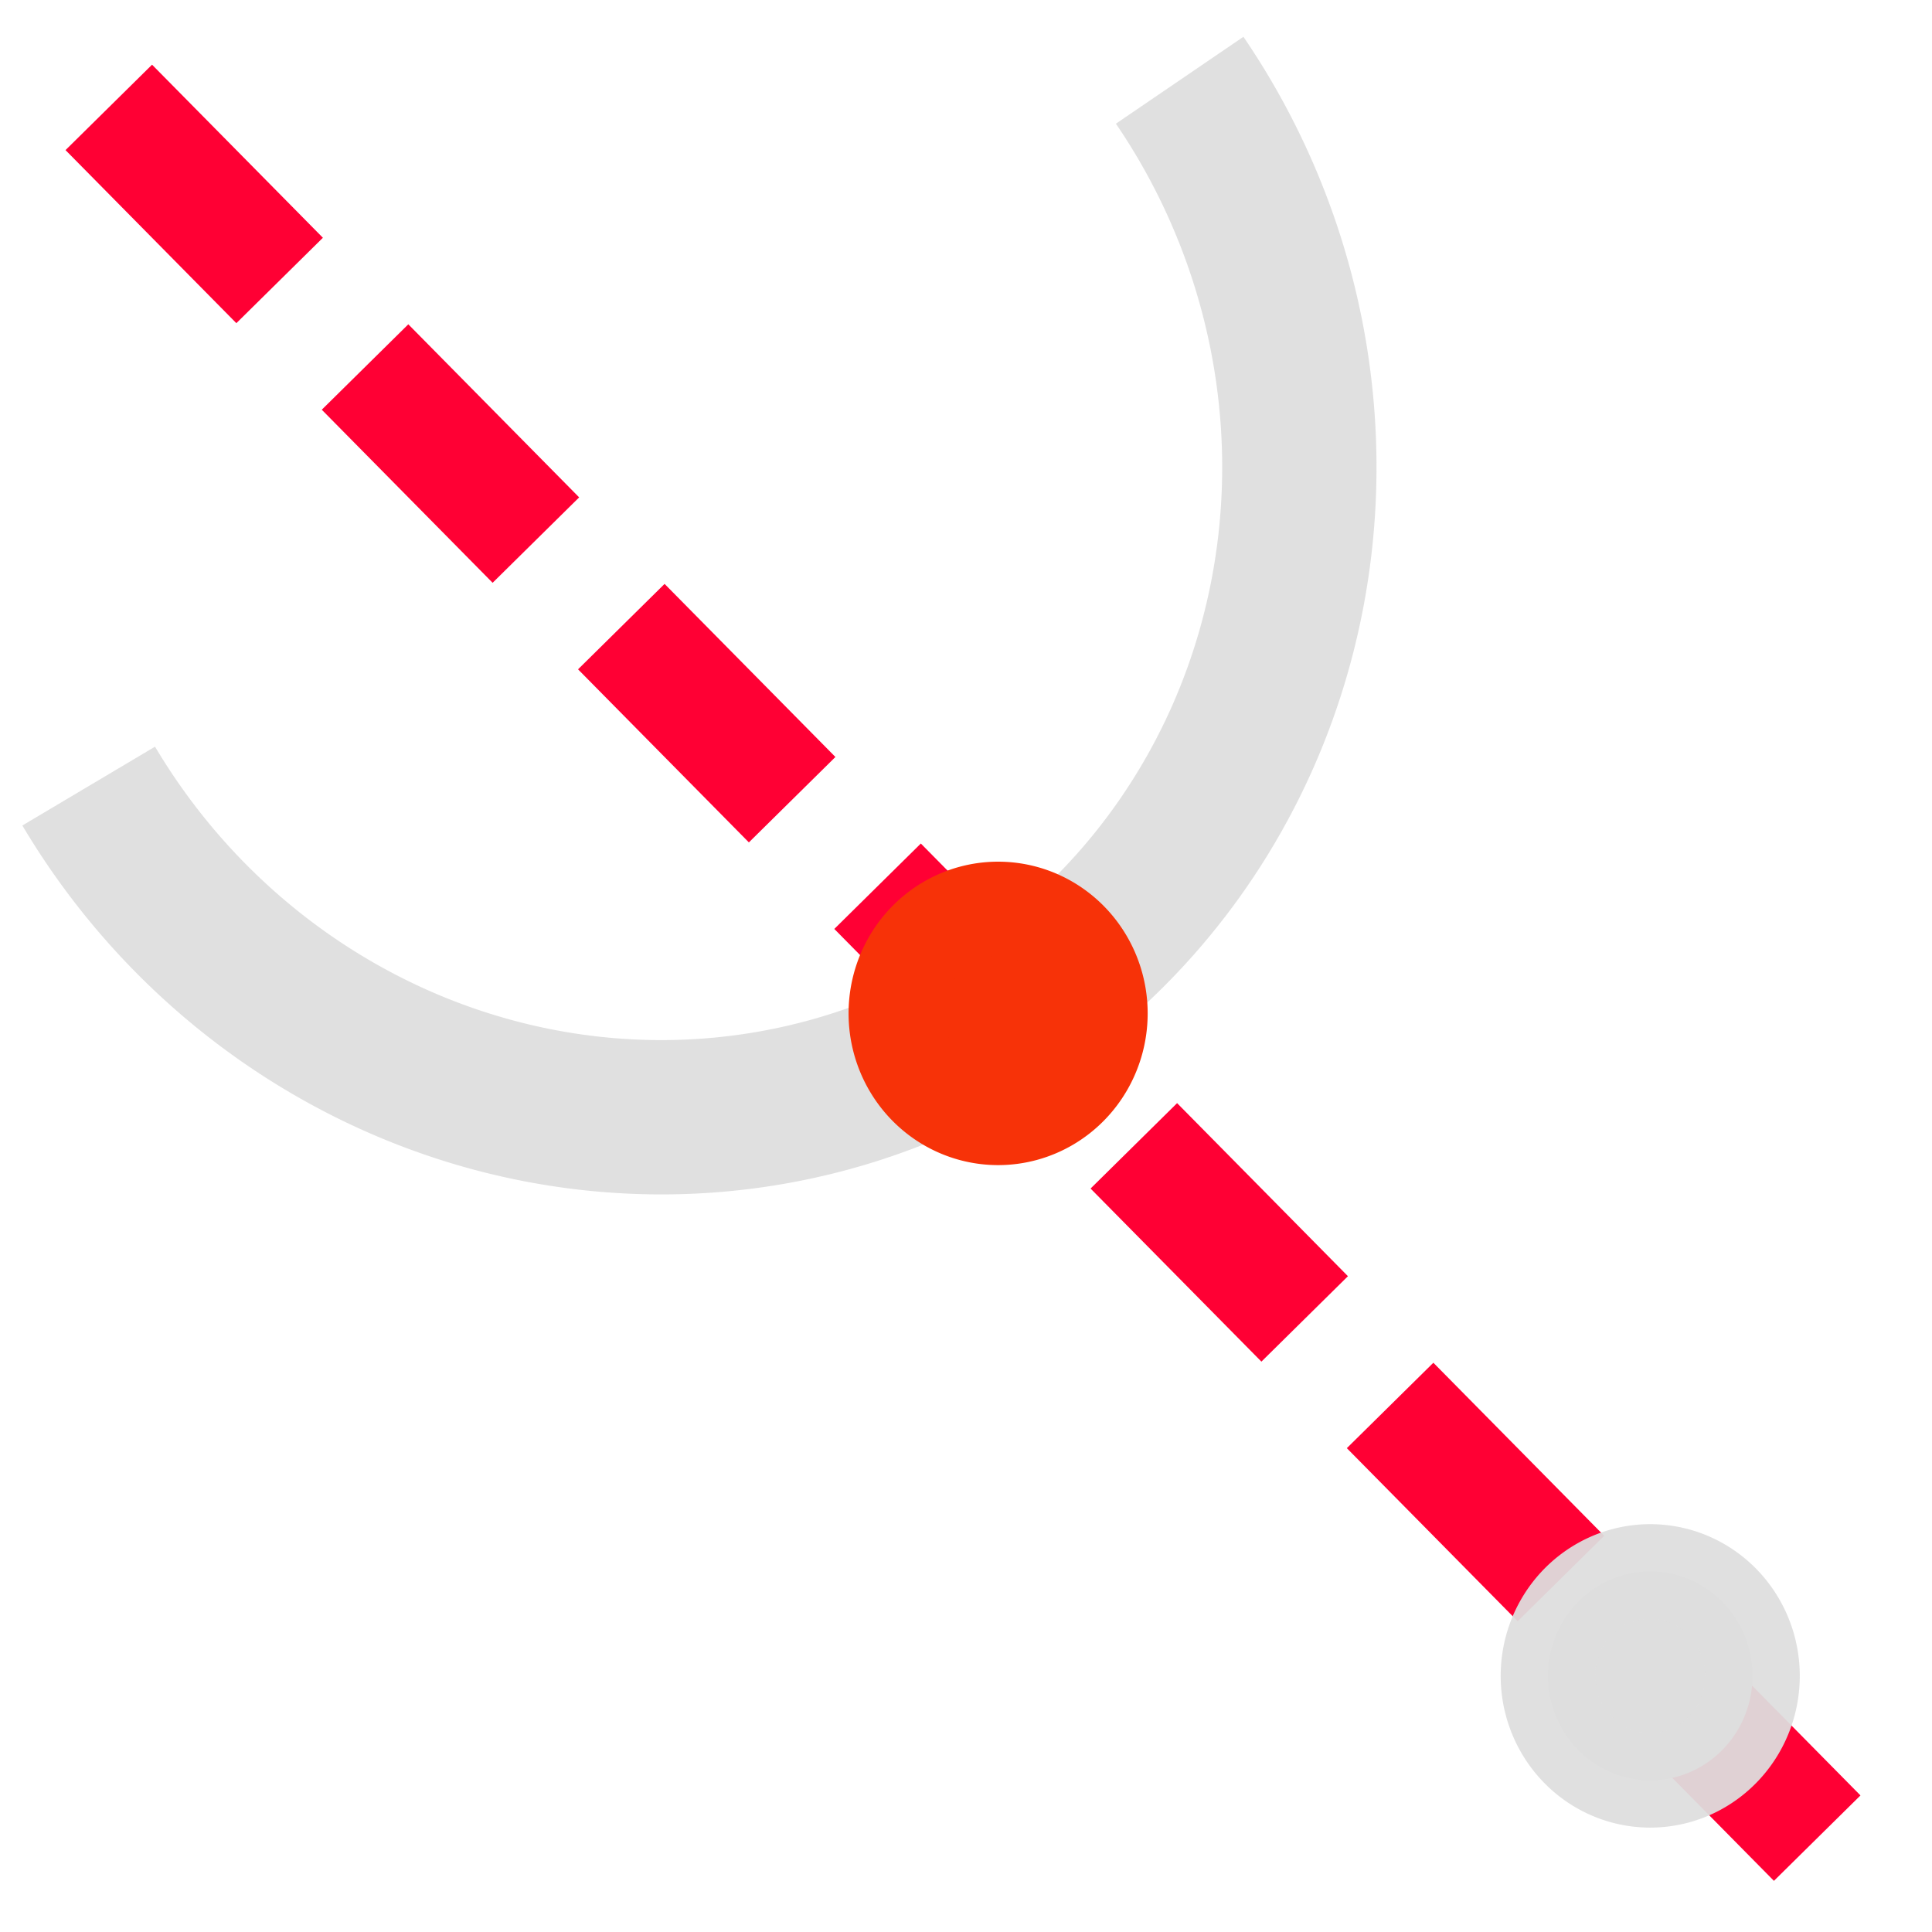 <?xml version="1.0" encoding="UTF-8" standalone="no"?>
<!-- Created with Inkscape (http://www.inkscape.org/) -->

<svg
   version="1.1"
   width="32"
   height="32"
   id="svg5205"
   sodipodi:docname="arc_intersect_axis.svg"
   inkscape:version="1.2.2 (1:1.2.2+202305151914+b0a8486541)"
   inkscape:export-filename="../dark/arc_intersect_axis.png"
   inkscape:export-xdpi="96"
   inkscape:export-ydpi="96"
   xmlns:inkscape="http://www.inkscape.org/namespaces/inkscape"
   xmlns:sodipodi="http://sodipodi.sourceforge.net/DTD/sodipodi-0.dtd"
   xmlns="http://www.w3.org/2000/svg"
   xmlns:svg="http://www.w3.org/2000/svg"
   xmlns:rdf="http://www.w3.org/1999/02/22-rdf-syntax-ns#"
   xmlns:cc="http://creativecommons.org/ns#"
   xmlns:dc="http://purl.org/dc/elements/1.1/">
  <sodipodi:namedview
     id="namedview10"
     pagecolor="#ffffff"
     bordercolor="#666666"
     borderopacity="1.0"
     inkscape:showpageshadow="2"
     inkscape:pageopacity="0.0"
     inkscape:pagecheckerboard="0"
     inkscape:deskcolor="#d1d1d1"
     showgrid="false"
     inkscape:zoom="20.85965"
     inkscape:cx="15.915895"
     inkscape:cy="13.73465"
     inkscape:window-width="1920"
     inkscape:window-height="1172"
     inkscape:window-x="0"
     inkscape:window-y="240"
     inkscape:window-maximized="1"
     inkscape:current-layer="svg5205" />
  <defs
     id="defs5207" />
  <path
     d="M 30.806,31.162 1.343,1.314"
     id="path3013"
     style="fill:none;stroke:#ff0034;stroke-width:2.014;stroke-linecap:butt;stroke-linejoin:round;stroke-miterlimit:4;stroke-dasharray:4.028, 2.014;stroke-dashoffset:5.035;stroke-opacity:1;marker-start:none" />
  <path
     d="m 29.027,27.758 a 1.694,1.73 0 1 1 -3.388,0 1.694,1.73 0 1 1 3.388,0 z"
     id="path2985-2-9-1"
     style="fill:#dedede;fill-opacity:1;stroke:#dedede;stroke-width:1.566;stroke-linejoin:round;stroke-miterlimit:4.9;stroke-dasharray:none;stroke-dashoffset:0;stroke-opacity:0.941" />
  <path
     d="M 19.539,1.329 A 11.095,10.762 63.997 1 1 1.469,13.02"
     id="path5237"
     style="fill:none;stroke:#dedede;stroke-width:2.556;stroke-linecap:butt;stroke-linejoin:round;stroke-miterlimit:4;stroke-dasharray:none;stroke-dashoffset:6.646;stroke-opacity:0.941" />
  <path
     d="m 18.226,16.785 a 1.694,1.73 0 1 1 -3.388,0 1.694,1.73 0 1 1 3.388,0 z"
     id="path2985-2-9-1-5"
     style="fill:#f73208;fill-opacity:1;stroke:#f73208;stroke-width:1.566;stroke-linejoin:round;stroke-miterlimit:4.9;stroke-dasharray:none;stroke-dashoffset:0;stroke-opacity:1" />
</svg>

